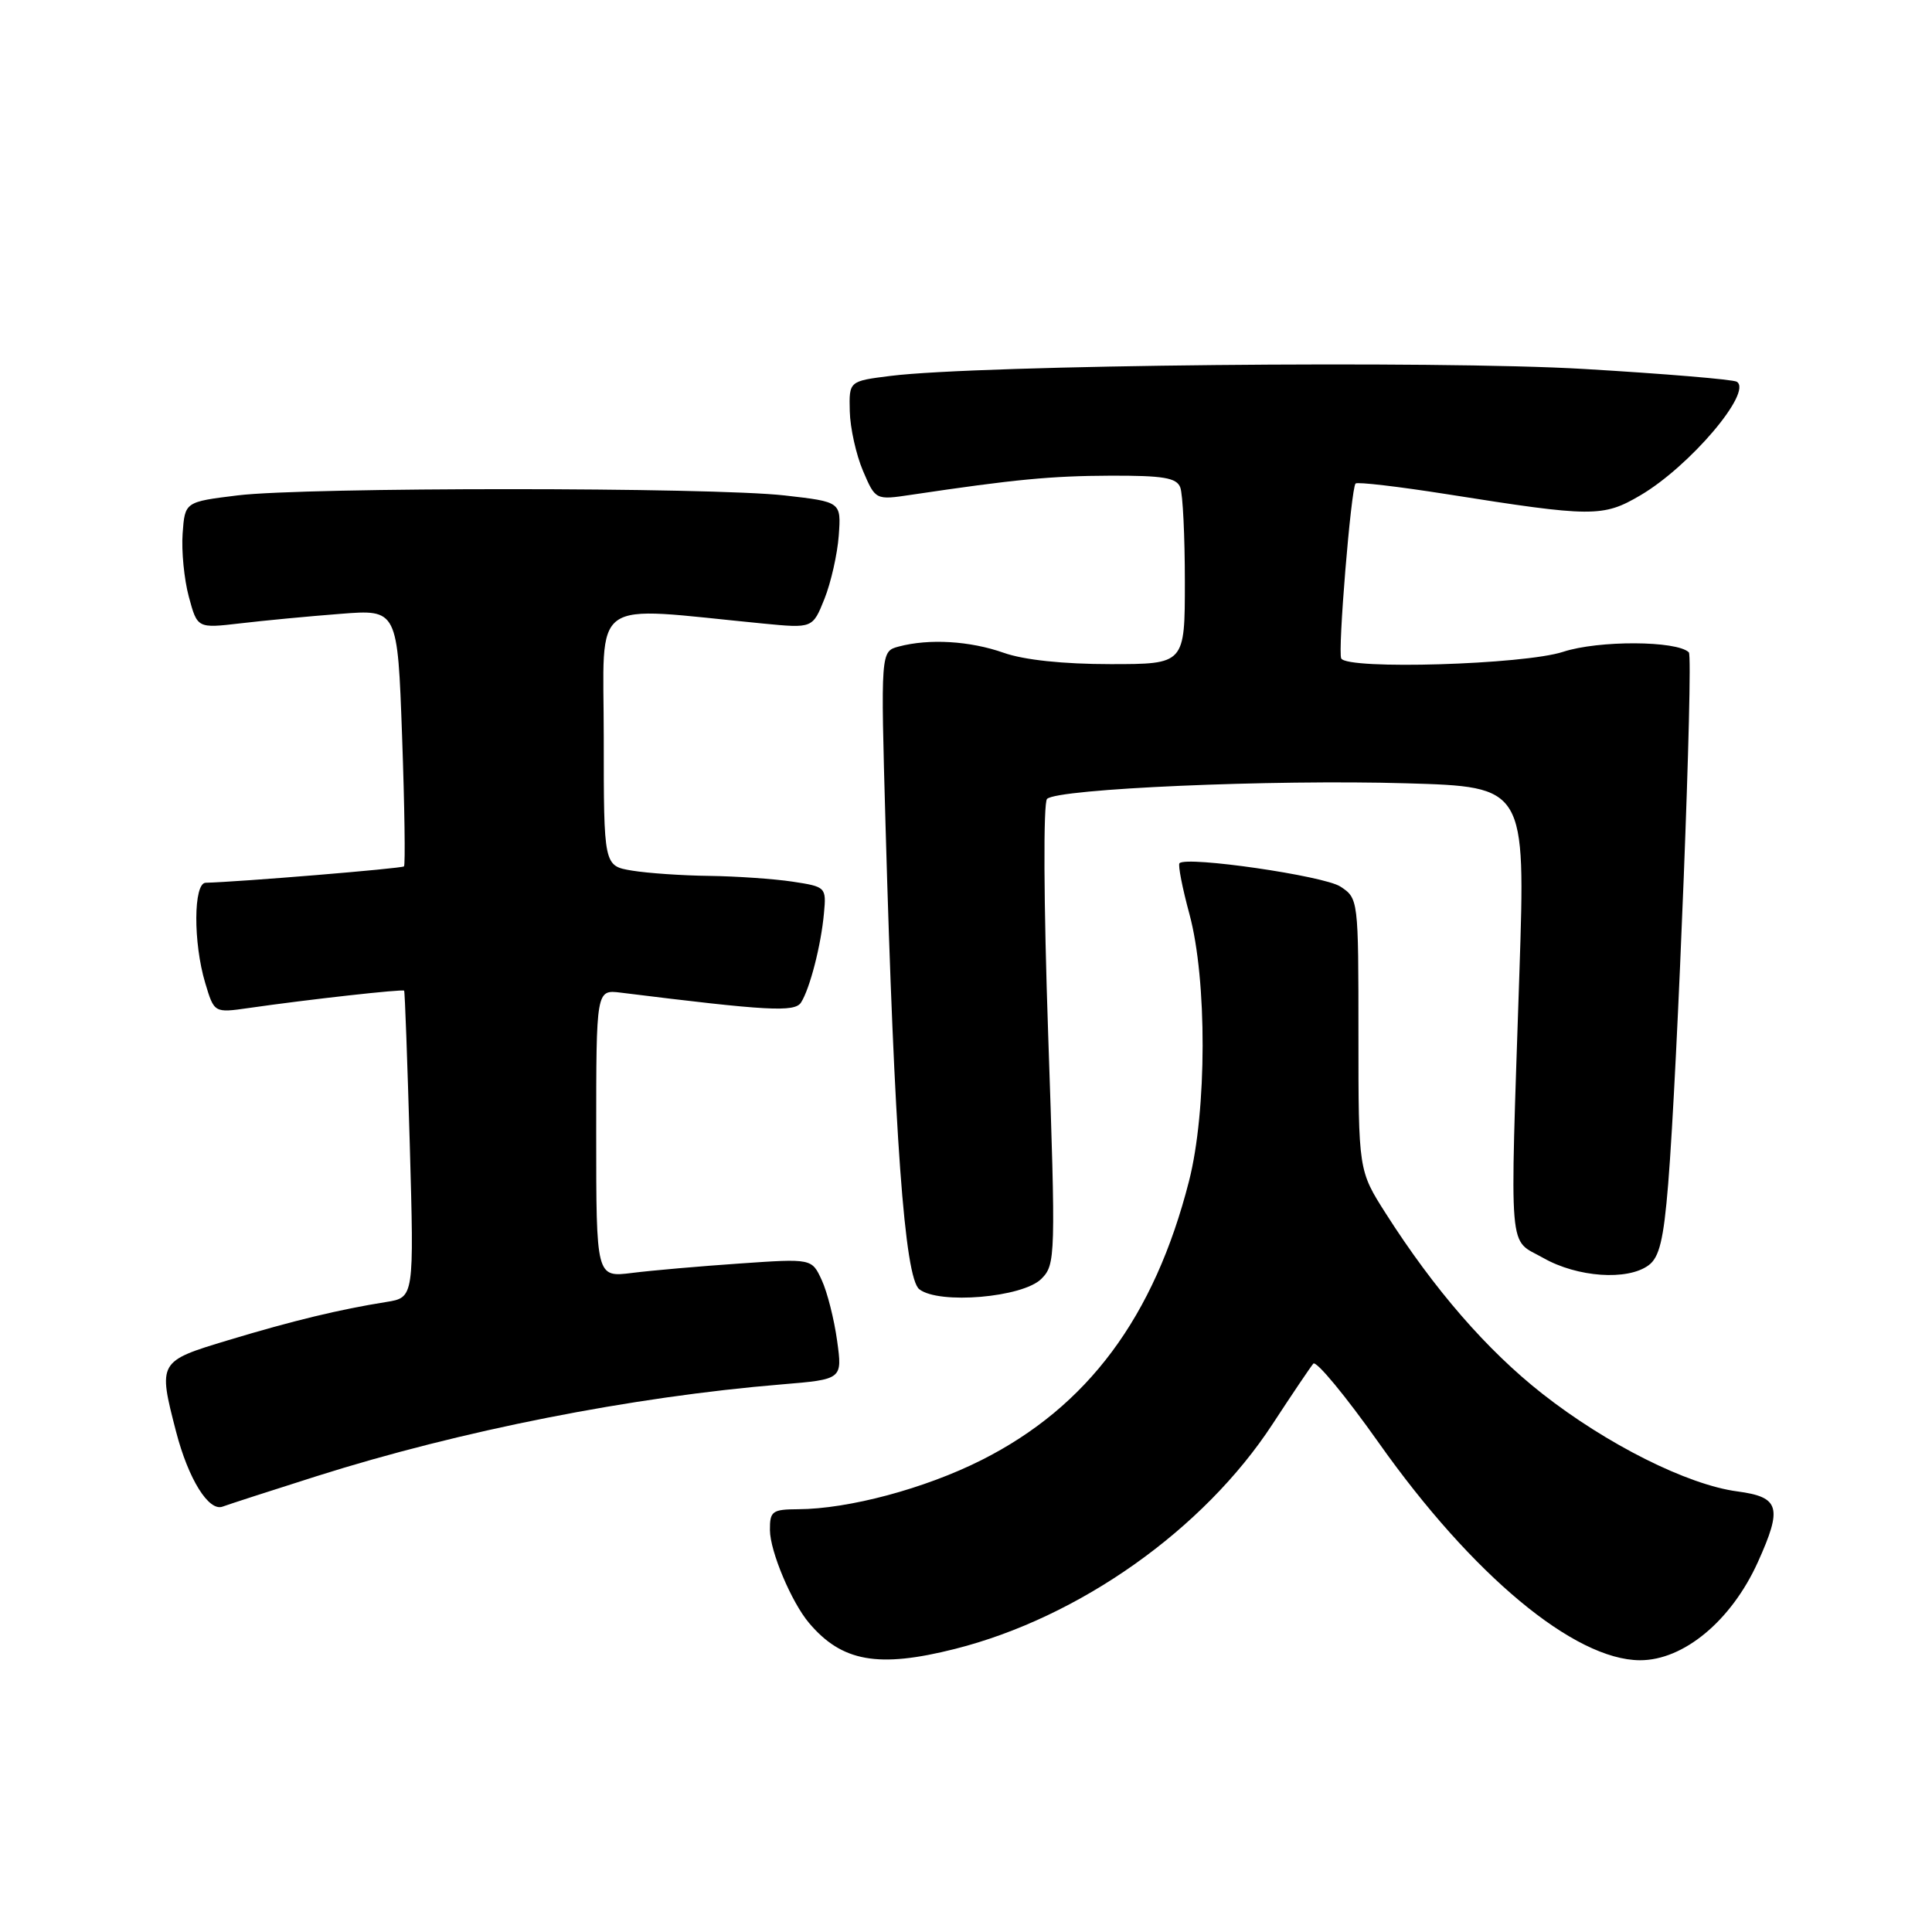 <?xml version="1.0" encoding="UTF-8" standalone="no"?>
<!DOCTYPE svg PUBLIC "-//W3C//DTD SVG 1.1//EN" "http://www.w3.org/Graphics/SVG/1.1/DTD/svg11.dtd" >
<svg xmlns="http://www.w3.org/2000/svg" xmlns:xlink="http://www.w3.org/1999/xlink" version="1.1" viewBox="0 0 256 256">
 <g >
 <path fill="currentColor"
d=" M 126.54 218.49 C 143.01 214.33 159.49 202.67 168.62 188.70 C 171.21 184.74 173.64 181.14 174.02 180.69 C 174.40 180.25 178.31 184.98 182.70 191.19 C 195.08 208.70 208.61 219.96 217.30 219.99 C 223.09 220.01 229.41 214.75 232.92 207.00 C 236.21 199.72 235.82 198.37 230.21 197.62 C 223.61 196.75 212.89 191.37 204.36 184.67 C 197.03 178.91 190.04 170.85 183.63 160.80 C 180.00 155.10 180.00 155.10 180.00 137.07 C 180.00 119.14 179.99 119.04 177.60 117.47 C 175.42 116.05 157.25 113.41 156.29 114.38 C 156.07 114.60 156.66 117.64 157.61 121.14 C 159.96 129.84 159.93 147.19 157.55 156.50 C 152.95 174.52 144.12 186.39 130.05 193.47 C 122.57 197.24 112.45 199.95 105.75 199.98 C 102.32 200.00 102.00 200.24 102.02 202.75 C 102.04 205.57 104.87 212.29 107.20 215.05 C 111.55 220.20 116.37 221.06 126.54 218.49 Z  M 41.96 195.60 C 61.06 189.55 83.72 185.08 103.57 183.44 C 111.63 182.77 111.63 182.77 110.92 177.64 C 110.53 174.81 109.62 171.21 108.89 169.63 C 107.57 166.76 107.57 166.76 98.03 167.42 C 92.79 167.78 86.36 168.34 83.75 168.67 C 79.00 169.26 79.00 169.26 79.00 150.19 C 79.00 131.13 79.00 131.13 82.25 131.53 C 101.73 133.95 105.29 134.15 106.14 132.84 C 107.31 131.01 108.80 125.24 109.18 121.00 C 109.50 117.56 109.43 117.49 105.00 116.82 C 102.53 116.45 97.58 116.11 94.00 116.06 C 90.42 116.02 85.81 115.70 83.75 115.36 C 80.00 114.74 80.00 114.74 80.00 97.72 C 80.00 78.76 77.77 80.36 101.09 82.62 C 107.68 83.26 107.68 83.26 109.25 79.34 C 110.11 77.18 110.96 73.41 111.14 70.96 C 111.46 66.50 111.46 66.50 103.98 65.65 C 94.20 64.54 40.51 64.54 31.50 65.64 C 24.50 66.50 24.50 66.50 24.20 70.69 C 24.03 73.00 24.40 76.77 25.02 79.07 C 26.15 83.26 26.15 83.26 31.82 82.60 C 34.95 82.23 40.92 81.66 45.09 81.34 C 52.68 80.74 52.68 80.74 53.28 97.60 C 53.61 106.87 53.72 114.61 53.53 114.80 C 53.25 115.08 31.70 116.86 27.25 116.97 C 25.63 117.01 25.59 124.90 27.19 130.24 C 28.38 134.22 28.38 134.22 32.94 133.57 C 40.93 132.42 53.37 131.04 53.55 131.27 C 53.65 131.40 53.98 140.60 54.30 151.72 C 54.87 171.93 54.87 171.93 51.18 172.52 C 44.98 173.51 38.87 174.98 30.25 177.58 C 20.96 180.38 20.93 180.43 23.33 189.70 C 24.96 195.99 27.67 200.34 29.51 199.63 C 30.26 199.35 35.87 197.53 41.96 195.60 Z  M 137.99 169.45 C 139.87 167.56 139.90 166.61 138.89 137.12 C 138.29 119.59 138.23 106.37 138.74 105.86 C 140.09 104.51 168.59 103.27 186.32 103.79 C 202.14 104.25 202.14 104.25 201.33 128.87 C 200.06 167.22 199.80 164.02 204.50 166.69 C 209.00 169.25 215.64 169.72 218.44 167.66 C 219.87 166.62 220.44 164.28 221.04 156.91 C 222.27 141.90 224.40 87.07 223.78 86.44 C 222.21 84.88 211.82 84.83 207.12 86.37 C 201.92 88.07 178.53 88.77 177.72 87.25 C 177.24 86.36 179.02 64.69 179.62 64.07 C 179.84 63.83 185.31 64.47 191.77 65.49 C 210.98 68.53 212.40 68.54 217.33 65.65 C 223.89 61.81 232.29 51.92 230.13 50.58 C 229.65 50.28 220.54 49.52 209.88 48.89 C 190.48 47.74 129.60 48.35 118.00 49.81 C 112.50 50.50 112.50 50.50 112.60 54.50 C 112.65 56.70 113.44 60.25 114.35 62.39 C 116.01 66.27 116.01 66.27 120.76 65.56 C 134.45 63.52 139.25 63.06 147.14 63.03 C 154.12 63.01 155.90 63.30 156.39 64.58 C 156.73 65.45 157.00 71.08 157.00 77.08 C 157.00 88.00 157.00 88.00 147.13 88.00 C 140.90 88.00 135.68 87.45 133.00 86.50 C 128.52 84.92 123.11 84.60 119.09 85.67 C 116.69 86.31 116.69 86.31 117.34 109.41 C 118.49 150.35 119.87 169.31 121.81 170.83 C 124.41 172.87 135.52 171.93 137.99 169.45 Z "/>
</g>
</svg>